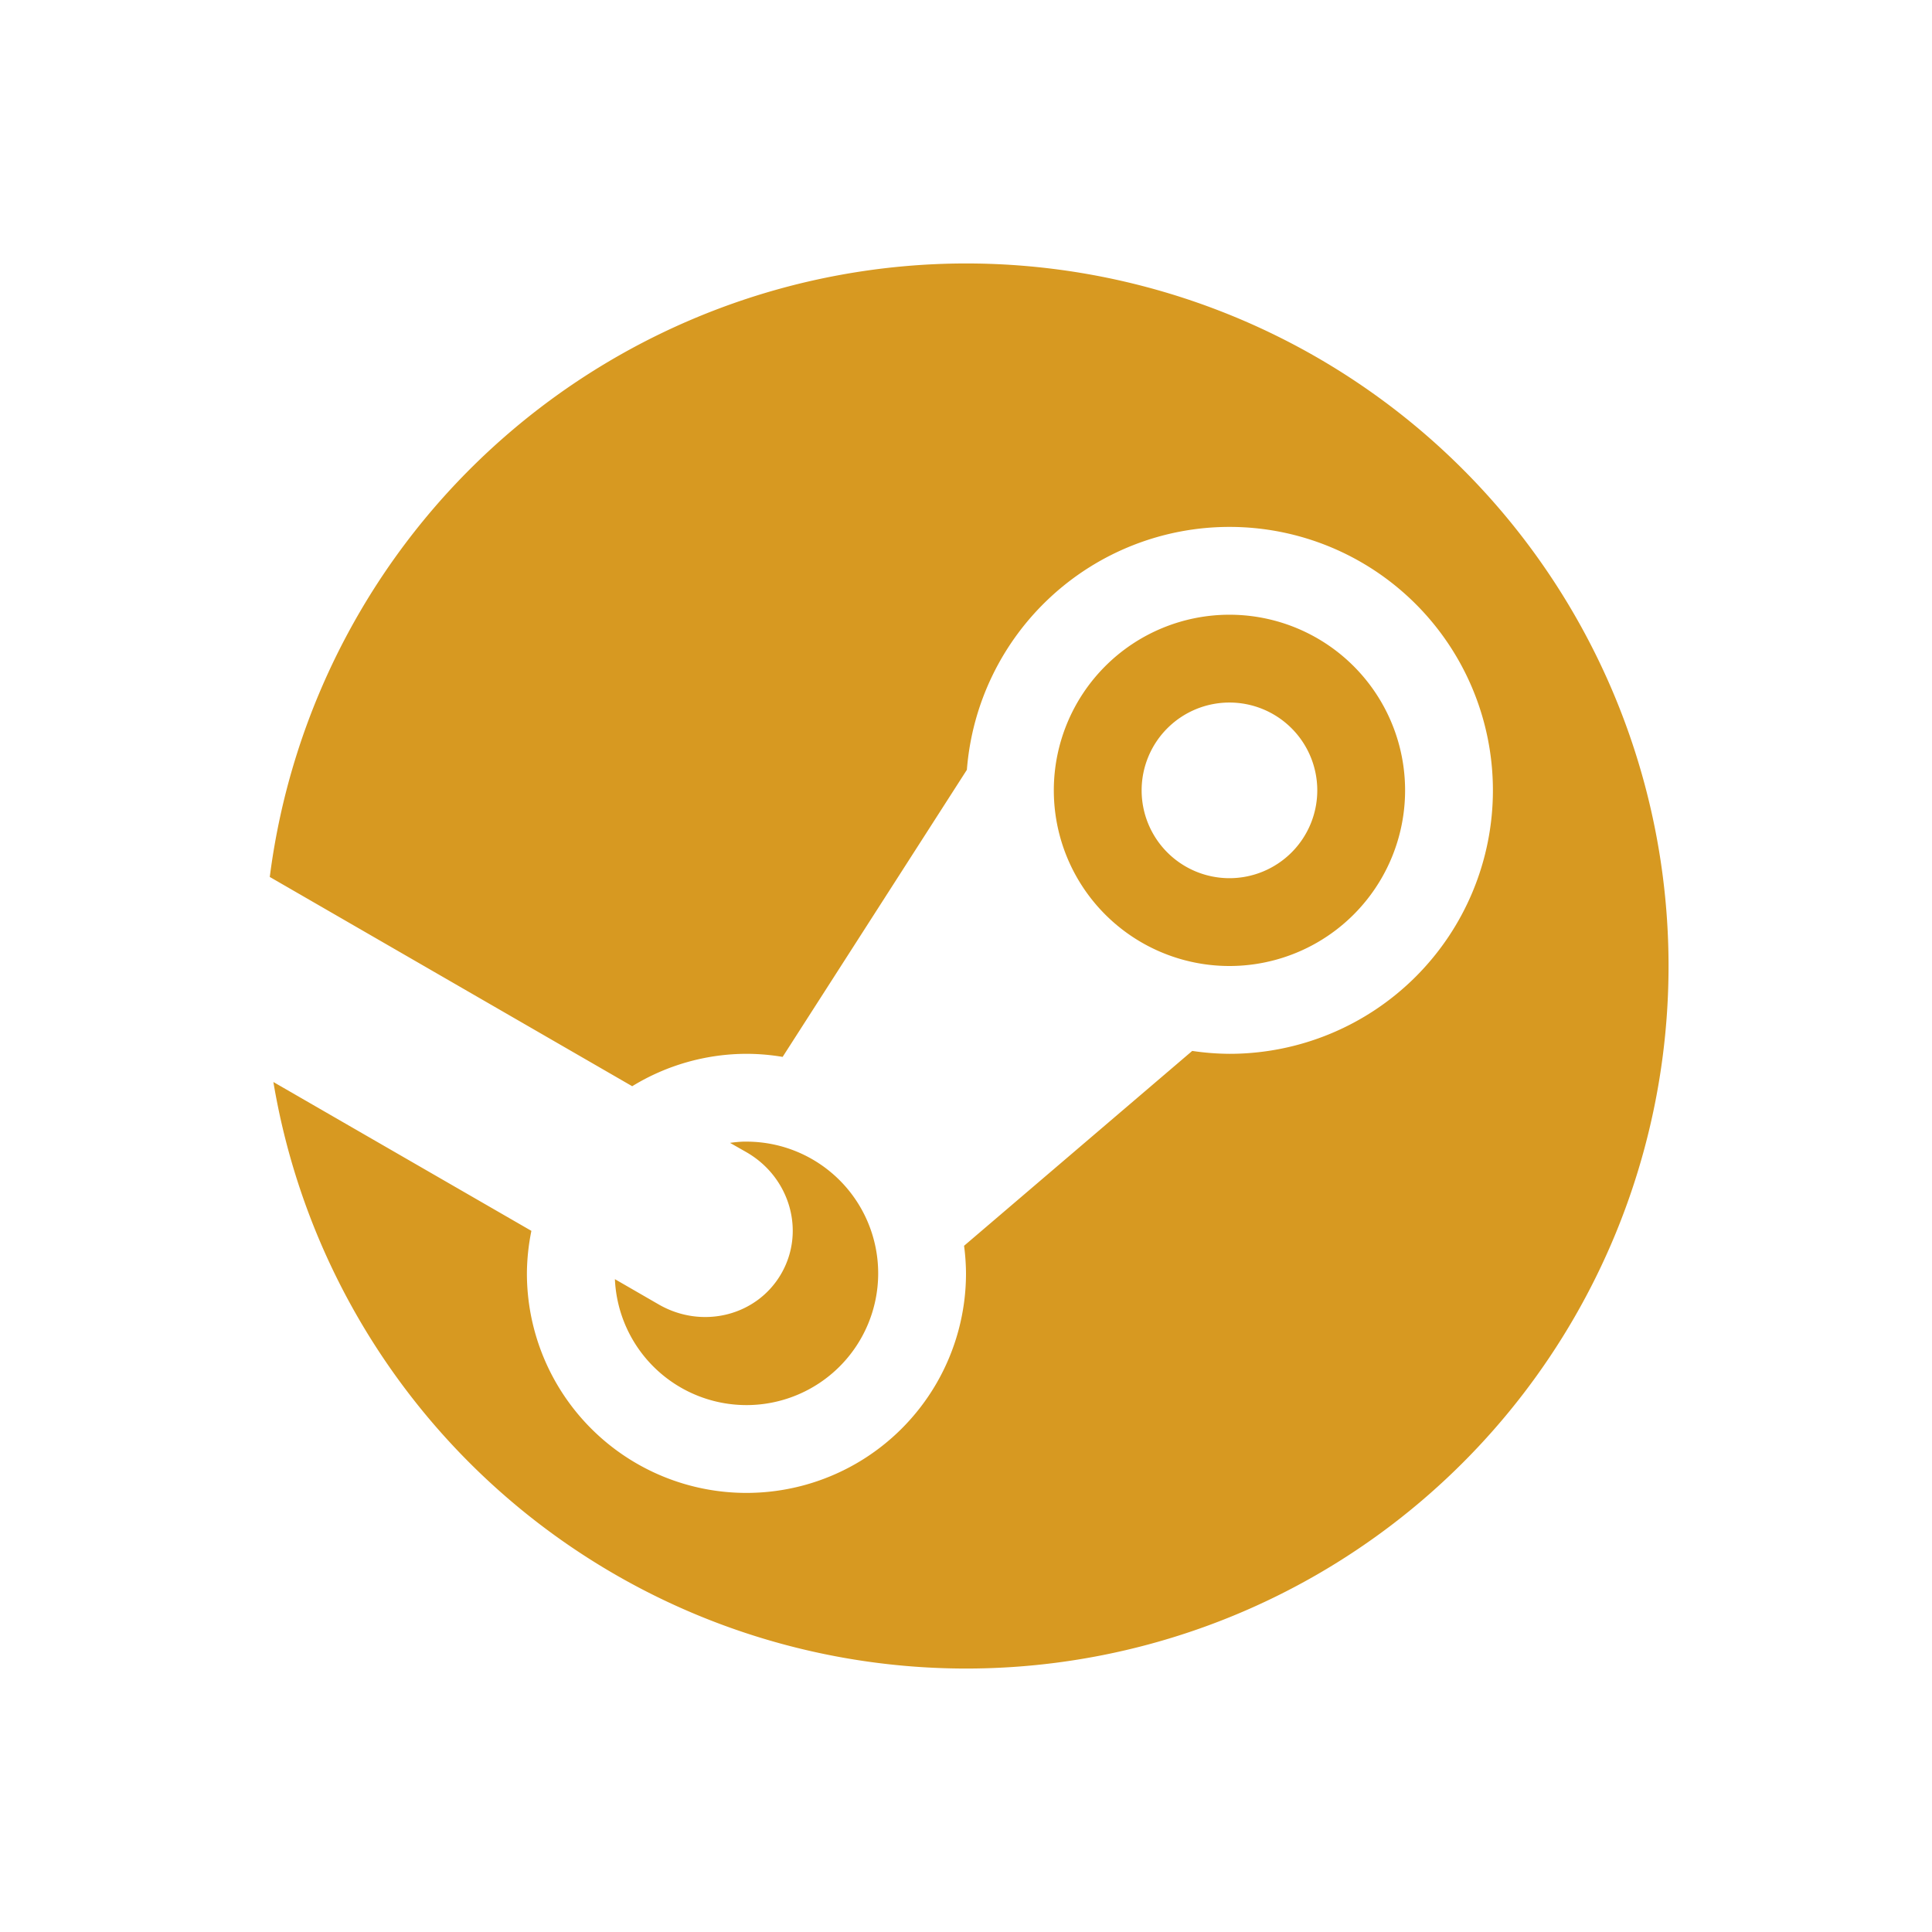 <svg xmlns="http://www.w3.org/2000/svg" width="22" height="22" version="1.1">
 <defs>
  <style id="current-color-scheme" type="text/css">
   .ColorScheme-Text { color:#d79921; } .ColorScheme-Highlight { color:#5294e2; }
  </style>
 </defs>
 <path style="fill:currentColor" class="ColorScheme-Text" d="M 11,3 A 8,8 0 0 0 3.072,9.986 L 7.199,12.369 A 2.5,2.5 0 0 1 8.5,12 a 2.5,2.5 0 0 1 0.412,0.035 L 11.01,8.766 A 3,3 0 0 1 14,6 a 3,3 0 0 1 3,3 3,3 0 0 1 -3,3 3,3 0 0 1 -0.424,-0.033 l -2.598,2.219 A 2.5,2.5 0 0 1 11,14.5 2.5,2.5 0 0 1 8.5,17 2.5,2.5 0 0 1 6,14.5 2.5,2.5 0 0 1 6.051,14.016 l -2.938,-1.695 A 8,8 0 0 0 11,19 a 8,8 0 0 0 8,-8 8,8 0 0 0 -8,-8 z M 3.072,9.986 A 8,8 0 0 0 3.02,10.602 8,8 0 0 1 3.072,9.986 Z M 14,7 a 2,2 0 0 0 -2,2 2,2 0 0 0 2,2 2,2 0 0 0 2,-2 2,2 0 0 0 -2,-2 z m 0,1 a 1,1 0 0 1 1,1 1,1 0 0 1 -1,1 1,1 0 0 1 -1,-1 1,1 0 0 1 1,-1 z M 3,11 A 8,8 0 0 0 3.039,11.725 8,8 0 0 1 3,11 Z m 5.461,2 a 1.5,1.5 0 0 0 -0.148,0.014 l 0.188,0.107 c 0.496,0.286 0.672,0.903 0.395,1.383 -0.277,0.48 -0.899,0.636 -1.395,0.35 L 7.002,14.566 A 1.5,1.5 0 0 0 8.5,16 a 1.5,1.5 0 0 0 1.5,-1.5 1.5,1.5 0 0 0 -1.5,-1.5 1.5,1.5 0 0 0 -0.039,0 z"/>
</svg>
